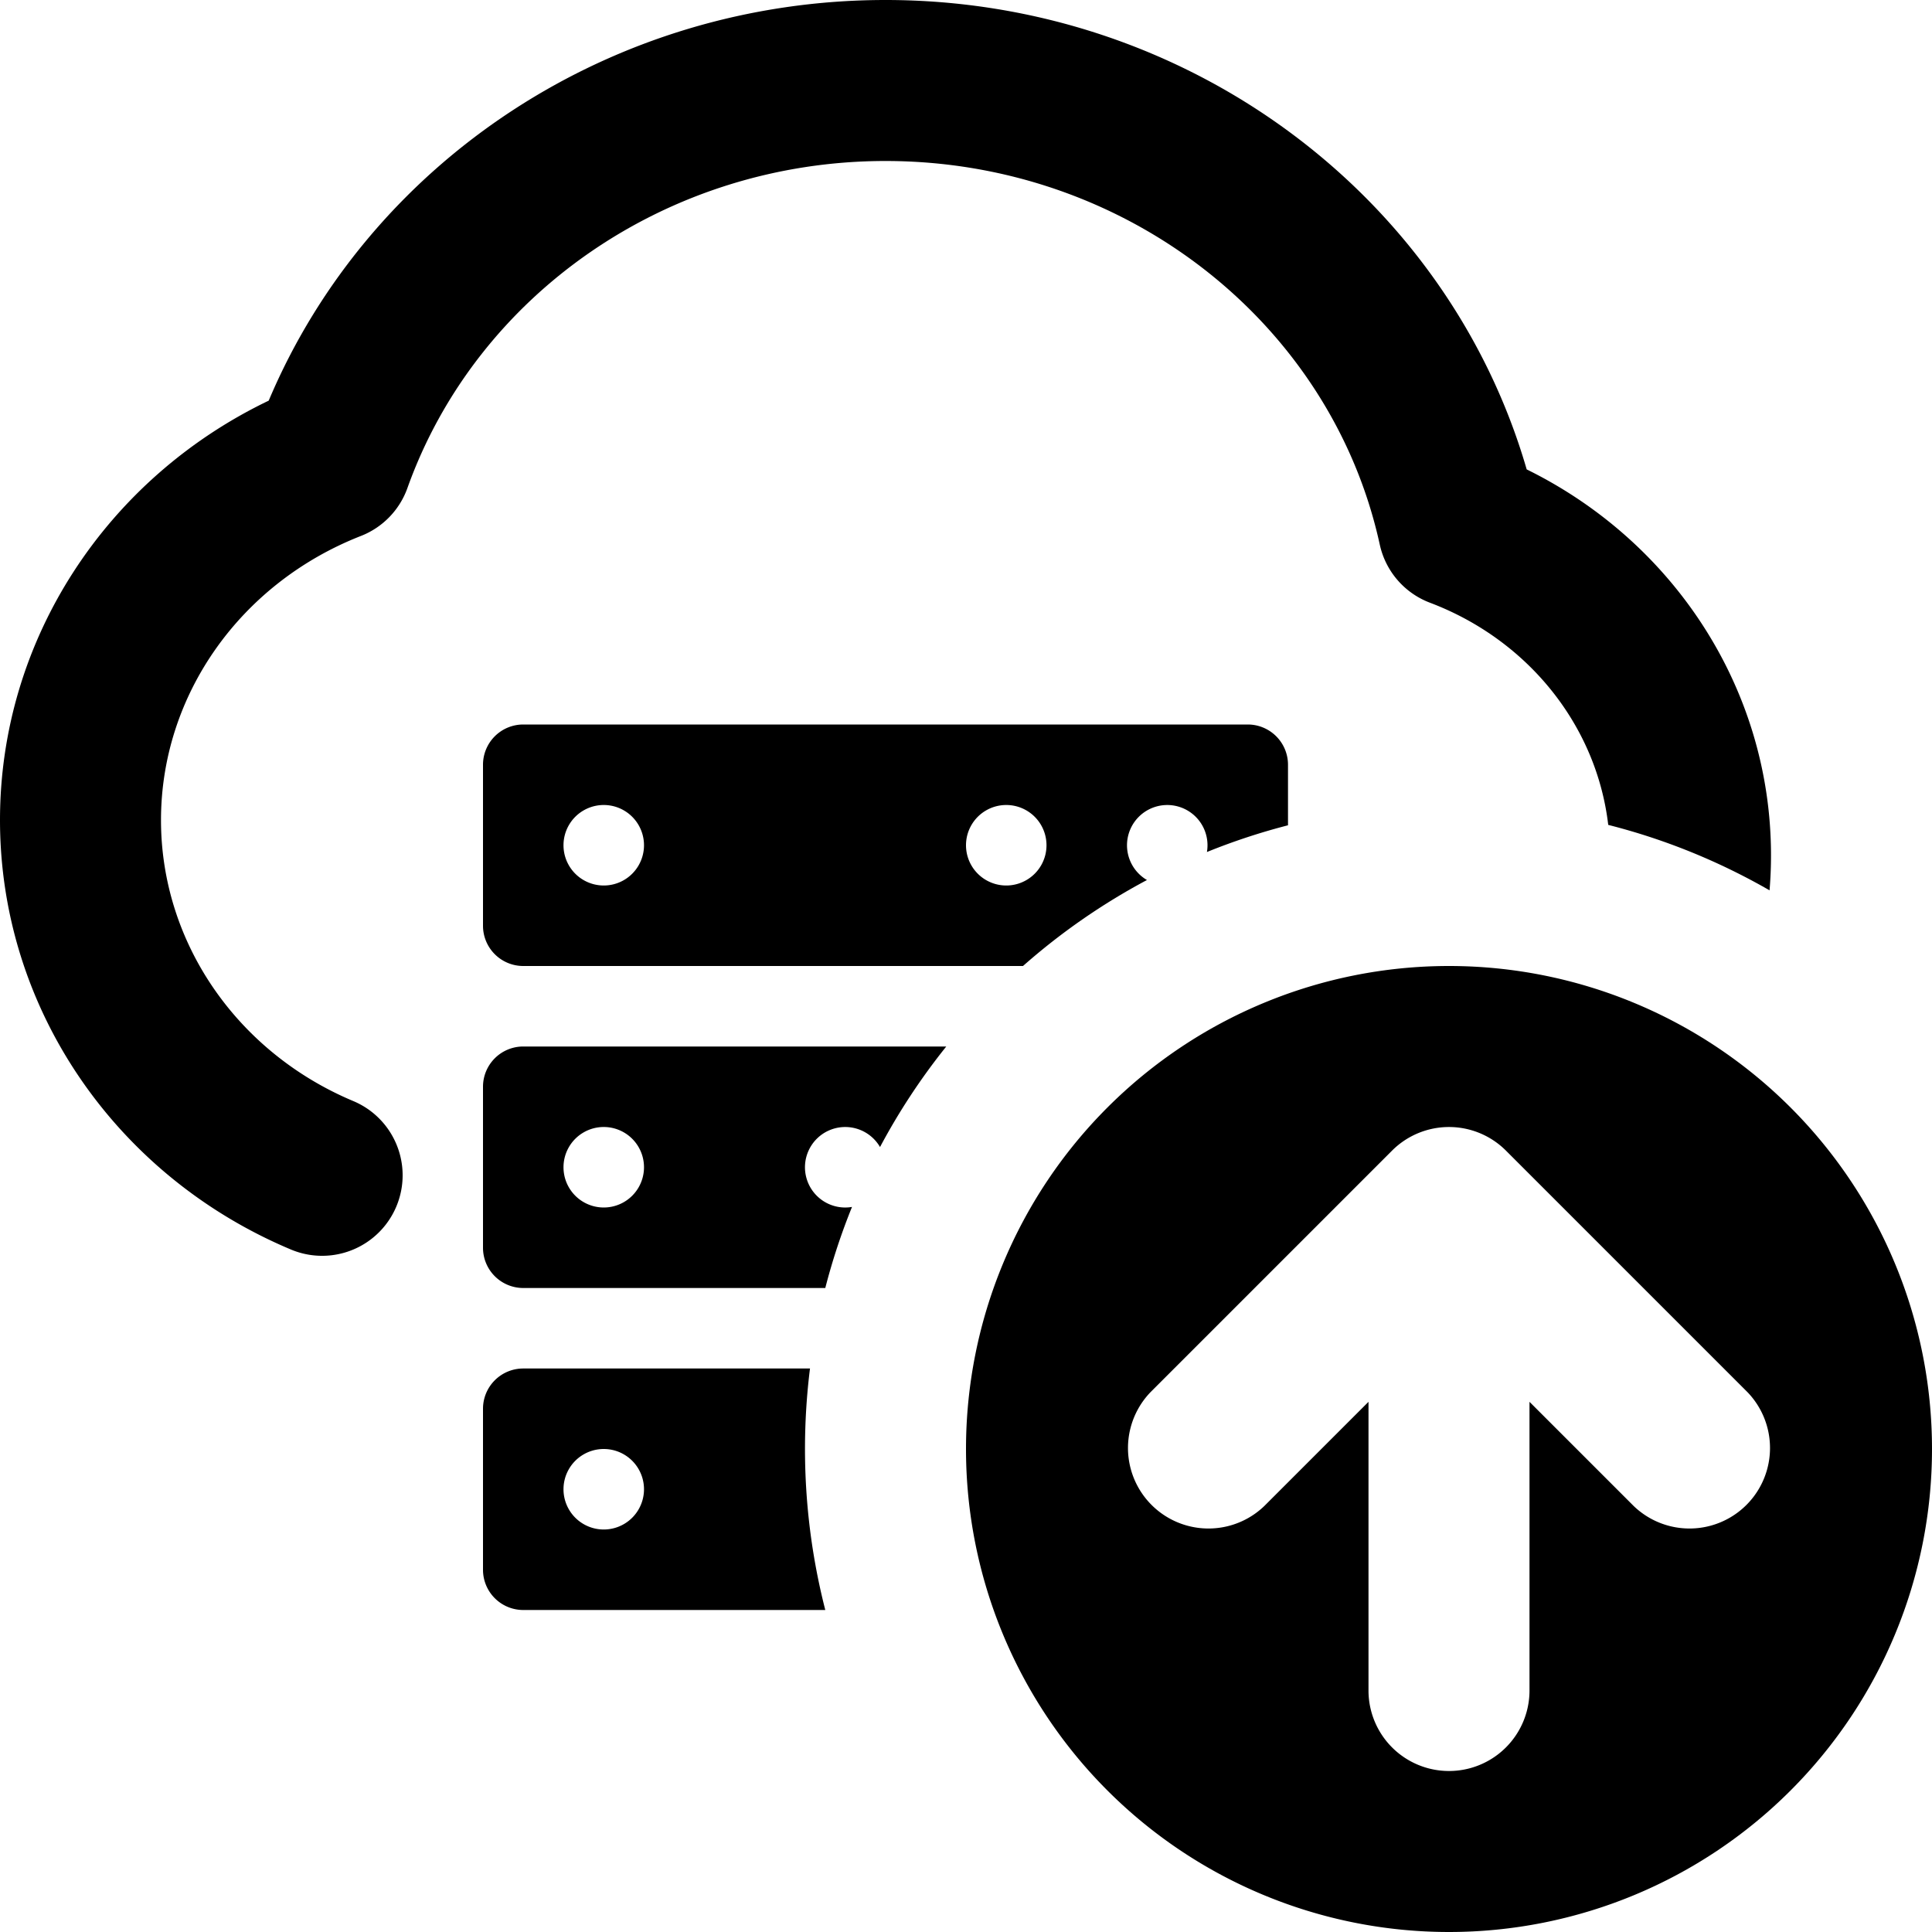 <svg xmlns="http://www.w3.org/2000/svg" fill="none" viewBox="0 0 24 24" class="acv-icon"><path fill="currentColor" d="M18.965 5.831C17.975 2.419 14.739 0 11 0 7.603 0 4.594 2 3.338 4.977 1.324 5.943 0 7.943 0 10.187c0 2.343 1.442 4.423 3.614 5.335a1 1 0 1 0 .775-1.844C2.945 13.072 2 11.708 2 10.188c0-1.557.99-2.945 2.483-3.53a1 1 0 0 0 .578-.595C5.92 3.658 8.291 2 11 2c2.99 0 5.539 2.014 6.14 4.765a1 1 0 0 0 .623.722c1.22.462 2.07 1.526 2.215 2.76.71.18 1.383.456 2.004.813a5.18 5.18 0 0 0 .018-.435c0-2.058-1.203-3.893-3.035-4.794Z"/><path fill="currentColor" fill-rule="evenodd" d="M10.062 17a8.069 8.069 0 0 0 .19 3H6.5a.5.5 0 0 1-.5-.5v-2a.5.5 0 0 1 .5-.5h3.562ZM8 18.5a.5.5 0 1 1-1 0 .5.5 0 0 1 1 0ZM6.5 13h5.255a8.01 8.01 0 0 0-.823 1.249.5.5 0 1 0-.348.744A7.936 7.936 0 0 0 10.252 16H6.5a.5.5 0 0 1-.5-.5v-2a.5.5 0 0 1 .5-.5ZM8 14.5a.5.5 0 1 1-1 0 .5.5 0 0 1 1 0ZM16 10.252V9.5a.5.5 0 0 0-.5-.5h-9a.5.5 0 0 0-.5.5v2a.5.5 0 0 0 .5.5h6.208a8.017 8.017 0 0 1 1.54-1.068.5.5 0 1 1 .745-.348A7.936 7.936 0 0 1 16 10.252ZM12.5 11a.5.5 0 1 0 0-1 .5.5 0 0 0 0 1ZM8 10.5a.5.5 0 1 1-1 0 .5.5 0 0 1 1 0ZM18 24a6 6 0 1 0 0-12 6 6 0 0 0 0 12Zm1-6.586V21a1 1 0 1 1-2 0v-3.586l-1.293 1.293a1 1 0 0 1-1.414-1.414l3-3a1 1 0 0 1 1.414 0l3 3a1 1 0 0 1-1.414 1.414L19 17.414Z" clip-rule="evenodd"/></svg>